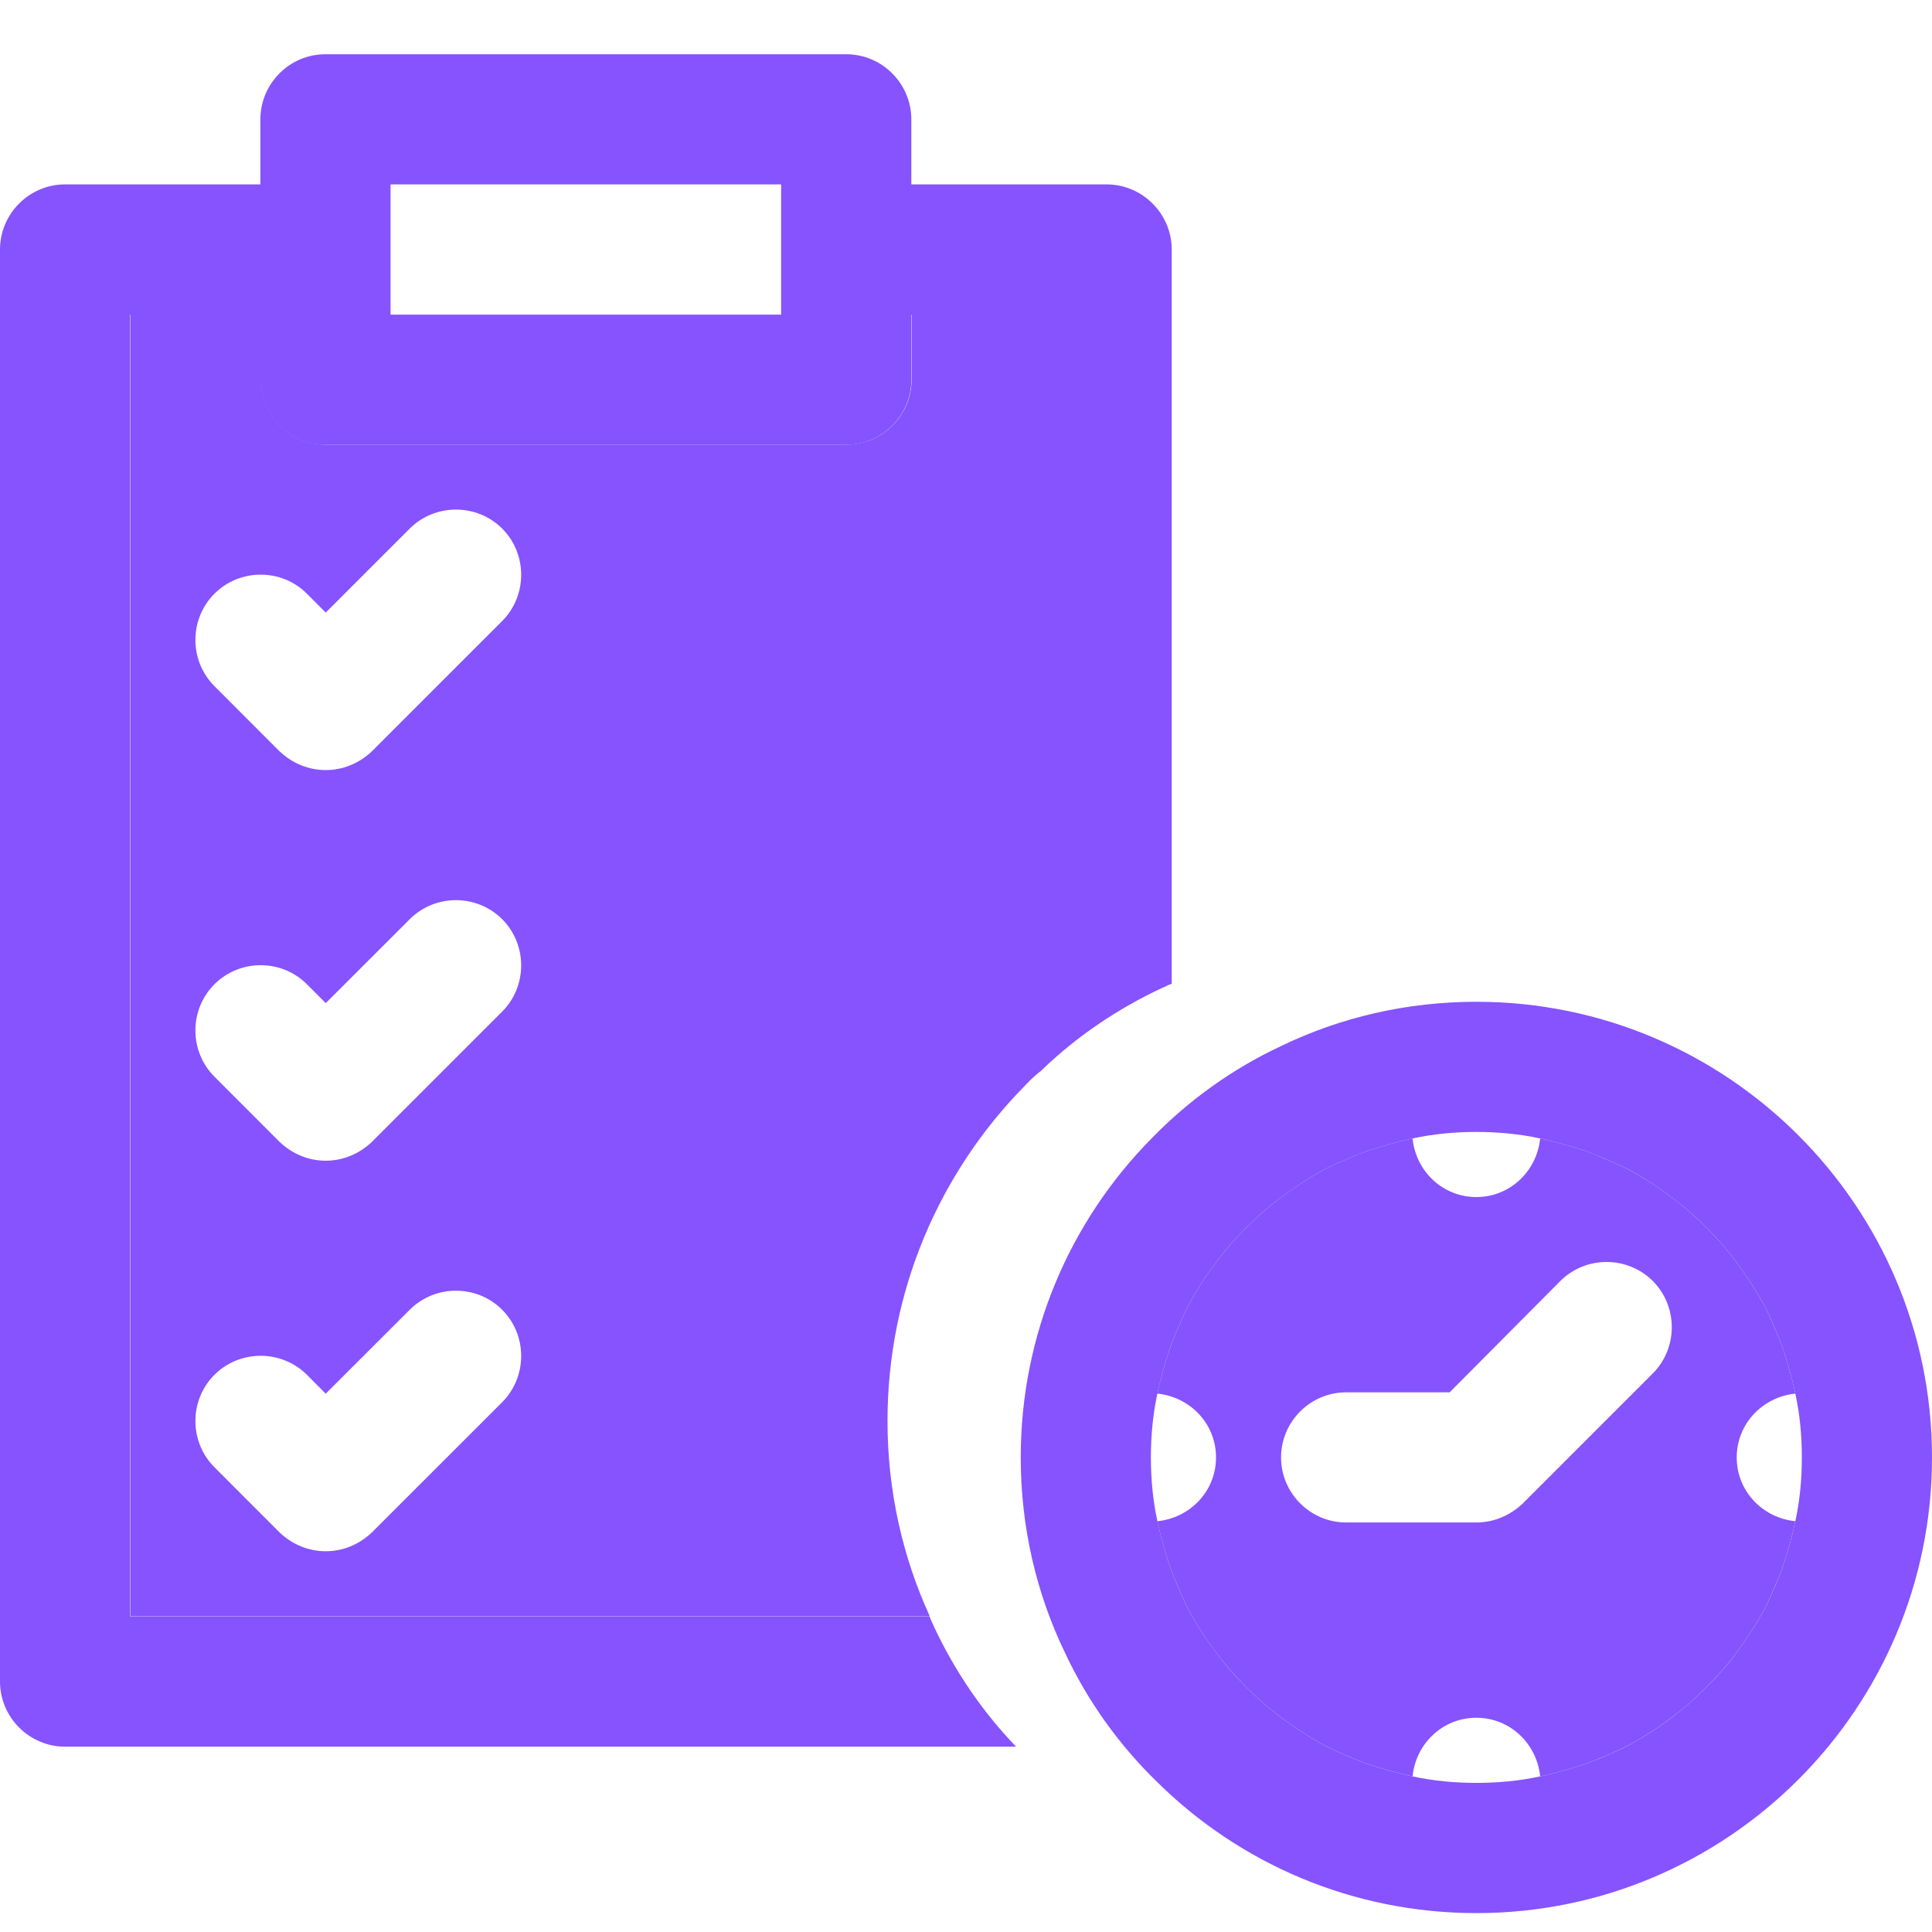 <svg width="27" height="27" viewBox="0 0 27 27" fill="none" xmlns="http://www.w3.org/2000/svg">
<path d="M15.465 2.577H12.736V1.668C12.736 1.167 12.326 0.758 11.826 0.758H4.548C4.048 0.758 3.639 1.167 3.639 1.668V2.577H0.91C0.409 2.577 0 2.987 0 3.487V23.5C0 24 0.409 24.41 0.91 24.41H14.2C13.727 23.919 13.345 23.355 13.054 22.736C13.036 22.691 13.009 22.645 12.991 22.59H1.819V4.397H3.639V5.306C3.639 5.807 4.048 6.216 4.548 6.216H11.826C12.326 6.216 12.736 5.807 12.736 5.306V4.397H14.555V14.958C15.046 14.485 15.61 14.103 16.229 13.812C16.274 13.794 16.32 13.767 16.375 13.748V3.487C16.375 2.987 15.965 2.577 15.465 2.577ZM10.916 4.397H5.458V2.577H10.916V4.397Z" fill="#8653FF"/>
<path d="M12.74 4.395V5.304C12.74 5.805 12.33 6.214 11.83 6.214H4.552C4.052 6.214 3.643 5.805 3.643 5.304V4.395H1.823V22.588H12.994C12.612 21.752 12.403 20.833 12.403 19.859C12.403 18.04 13.131 16.384 14.322 15.174C14.395 15.093 14.477 15.02 14.559 14.956V4.395H12.74ZM7.018 19.596L5.198 21.415C5.016 21.588 4.789 21.679 4.552 21.679C4.316 21.679 4.088 21.588 3.906 21.415L2.997 20.505C2.642 20.151 2.642 19.568 2.997 19.213C3.352 18.859 3.934 18.859 4.289 19.213L4.552 19.477L5.726 18.304C6.081 17.949 6.663 17.949 7.018 18.304C7.372 18.659 7.372 19.241 7.018 19.596ZM7.018 14.137L5.198 15.957C5.016 16.13 4.789 16.221 4.552 16.221C4.316 16.221 4.088 16.13 3.906 15.957L2.997 15.047C2.642 14.692 2.642 14.11 2.997 13.755C3.352 13.4 3.934 13.4 4.289 13.755L4.552 14.019L5.726 12.846C6.081 12.491 6.663 12.491 7.018 12.846C7.372 13.2 7.372 13.783 7.018 14.137ZM7.018 8.679L5.198 10.499C5.016 10.671 4.789 10.762 4.552 10.762C4.316 10.762 4.088 10.671 3.906 10.499L2.997 9.589C2.642 9.234 2.642 8.652 2.997 8.297C3.352 7.942 3.934 7.942 4.289 8.297L4.552 8.561L5.726 7.387C6.081 7.033 6.663 7.033 7.018 7.387C7.372 7.742 7.372 8.324 7.018 8.679Z" fill="#8653FF"/>
<path d="M20.633 14C19.659 14 18.731 14.218 17.903 14.619C17.221 14.937 16.603 15.383 16.084 15.919C14.956 17.066 14.265 18.639 14.265 20.368C14.265 21.341 14.483 22.269 14.883 23.097C15.202 23.779 15.647 24.398 16.184 24.916C17.33 26.044 18.904 26.736 20.633 26.736C24.144 26.736 27 23.879 27 20.368C27 16.856 24.144 14 20.633 14ZM25.09 21.259C25.044 21.478 24.981 21.696 24.908 21.914C24.872 22.014 24.826 22.124 24.781 22.224C24.735 22.333 24.69 22.433 24.635 22.533C24.526 22.724 24.408 22.906 24.28 23.079C24.217 23.17 24.144 23.252 24.071 23.343C23.926 23.506 23.771 23.661 23.607 23.806C23.516 23.879 23.434 23.952 23.343 24.016C23.171 24.152 22.989 24.261 22.798 24.37C22.698 24.425 22.598 24.471 22.488 24.516C22.388 24.562 22.279 24.607 22.179 24.643C21.961 24.716 21.742 24.78 21.524 24.825C21.233 24.889 20.933 24.916 20.633 24.916C20.332 24.916 20.032 24.889 19.741 24.825C19.523 24.78 19.304 24.716 19.086 24.643C18.986 24.607 18.877 24.562 18.777 24.516C18.668 24.471 18.567 24.425 18.467 24.37C18.276 24.261 18.095 24.143 17.922 24.016C17.831 23.952 17.749 23.879 17.658 23.806C17.494 23.661 17.339 23.506 17.194 23.343C17.121 23.252 17.048 23.17 16.985 23.079C16.848 22.906 16.739 22.724 16.63 22.533C16.575 22.433 16.53 22.333 16.484 22.224C16.439 22.124 16.393 22.014 16.357 21.914C16.284 21.696 16.221 21.478 16.175 21.259C16.111 20.968 16.084 20.668 16.084 20.368C16.084 20.068 16.111 19.767 16.175 19.476C16.221 19.258 16.284 19.04 16.357 18.821C16.393 18.721 16.439 18.612 16.484 18.512C16.53 18.403 16.575 18.303 16.63 18.203C16.739 18.012 16.848 17.83 16.985 17.657C17.048 17.566 17.121 17.484 17.194 17.393C17.339 17.229 17.494 17.075 17.658 16.929C17.749 16.856 17.831 16.784 17.922 16.72C18.095 16.593 18.276 16.474 18.467 16.365C18.567 16.311 18.668 16.265 18.777 16.22C18.877 16.174 18.986 16.129 19.086 16.092C19.304 16.02 19.523 15.956 19.741 15.91C20.032 15.847 20.332 15.819 20.633 15.819C20.933 15.819 21.233 15.847 21.524 15.91C21.742 15.956 21.961 16.02 22.179 16.092C22.279 16.129 22.388 16.174 22.488 16.22C22.598 16.265 22.698 16.311 22.798 16.365C22.989 16.474 23.171 16.584 23.343 16.72C23.434 16.784 23.516 16.856 23.607 16.929C23.771 17.075 23.926 17.229 24.071 17.393C24.144 17.484 24.217 17.566 24.28 17.657C24.408 17.83 24.526 18.012 24.635 18.203C24.69 18.303 24.735 18.403 24.781 18.512C24.826 18.612 24.872 18.721 24.908 18.821C24.981 19.04 25.044 19.258 25.09 19.476C25.154 19.767 25.181 20.068 25.181 20.368C25.181 20.668 25.154 20.968 25.09 21.259Z" fill="#8653FF"/>
<path d="M24.271 20.368C24.271 19.895 24.635 19.522 25.09 19.476C25.044 19.258 24.981 19.04 24.908 18.821C24.872 18.721 24.826 18.612 24.78 18.512C24.735 18.403 24.69 18.303 24.635 18.203C24.526 18.012 24.408 17.83 24.28 17.657C24.216 17.566 24.144 17.484 24.071 17.393C23.925 17.229 23.771 17.075 23.607 16.929C23.516 16.856 23.434 16.784 23.343 16.72C23.17 16.583 22.988 16.474 22.797 16.365C22.697 16.31 22.597 16.265 22.488 16.22C22.388 16.174 22.279 16.128 22.179 16.092C21.96 16.019 21.742 15.956 21.524 15.91C21.478 16.365 21.105 16.729 20.632 16.729C20.159 16.729 19.786 16.365 19.741 15.91C19.523 15.956 19.304 16.019 19.086 16.092C18.986 16.128 18.877 16.174 18.776 16.22C18.667 16.265 18.567 16.31 18.467 16.365C18.276 16.474 18.094 16.592 17.921 16.72C17.831 16.784 17.749 16.856 17.658 16.929C17.494 17.075 17.339 17.229 17.194 17.393C17.121 17.484 17.048 17.566 16.984 17.657C16.848 17.83 16.739 18.012 16.63 18.203C16.575 18.303 16.53 18.403 16.484 18.512C16.439 18.612 16.393 18.721 16.357 18.821C16.284 19.04 16.22 19.258 16.175 19.476C16.63 19.522 16.994 19.895 16.994 20.368C16.994 20.841 16.63 21.214 16.175 21.259C16.22 21.477 16.284 21.696 16.357 21.914C16.393 22.014 16.439 22.123 16.484 22.223C16.53 22.333 16.575 22.433 16.63 22.533C16.739 22.724 16.848 22.906 16.984 23.079C17.048 23.169 17.121 23.251 17.194 23.342C17.339 23.506 17.494 23.661 17.658 23.806C17.749 23.879 17.831 23.952 17.921 24.015C18.094 24.143 18.276 24.261 18.467 24.37C18.567 24.425 18.667 24.47 18.776 24.516C18.877 24.561 18.986 24.607 19.086 24.643C19.304 24.716 19.523 24.78 19.741 24.825C19.786 24.37 20.159 24.006 20.632 24.006C21.105 24.006 21.478 24.37 21.524 24.825C21.742 24.78 21.96 24.716 22.179 24.643C22.279 24.607 22.388 24.561 22.488 24.516C22.597 24.47 22.697 24.425 22.797 24.37C22.988 24.261 23.17 24.152 23.343 24.015C23.434 23.952 23.516 23.879 23.607 23.806C23.771 23.661 23.925 23.506 24.071 23.342C24.144 23.251 24.216 23.169 24.28 23.079C24.408 22.906 24.526 22.724 24.635 22.533C24.69 22.433 24.735 22.333 24.78 22.223C24.826 22.123 24.872 22.014 24.908 21.914C24.981 21.696 25.044 21.477 25.09 21.259C24.635 21.214 24.271 20.841 24.271 20.368ZM23.098 19.194L21.278 21.014C21.105 21.177 20.878 21.277 20.632 21.277H18.813C18.313 21.277 17.903 20.868 17.903 20.368C17.903 19.867 18.313 19.458 18.813 19.458H20.259L21.806 17.902C22.161 17.548 22.743 17.548 23.098 17.902C23.452 18.257 23.452 18.839 23.098 19.194Z" fill="#8653FF"/>
</svg>
